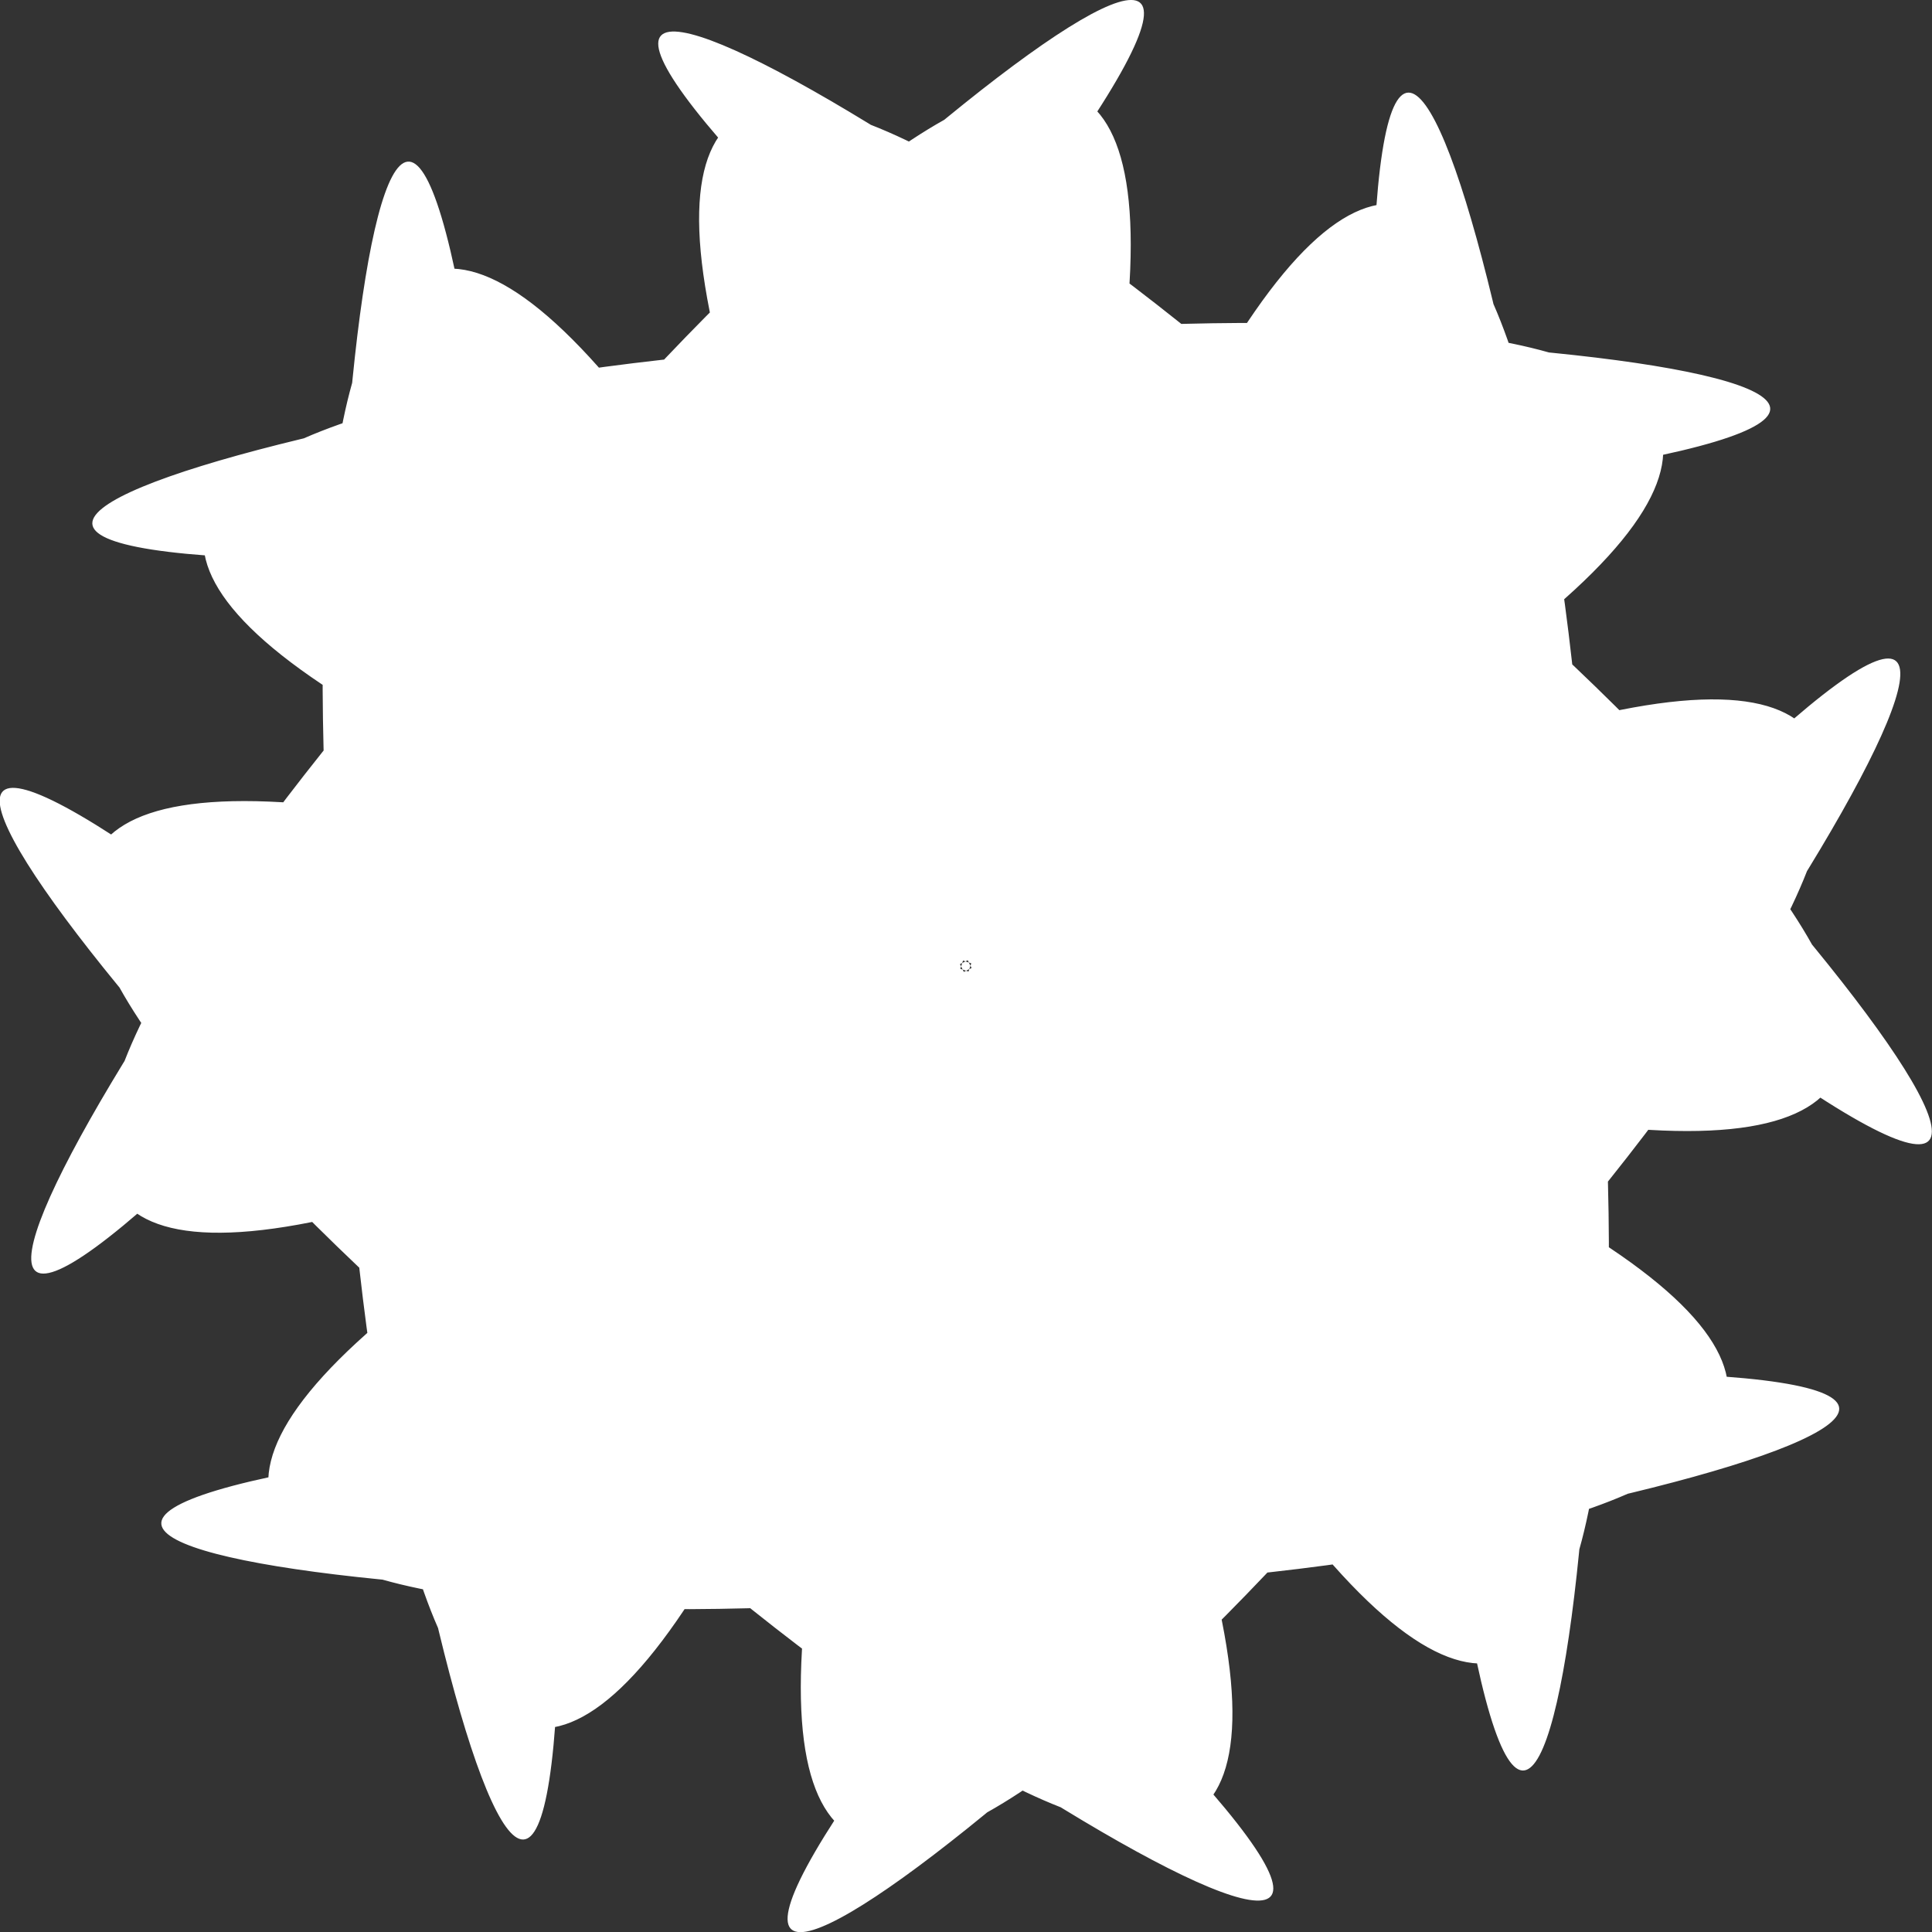 <?xml version="1.0" encoding="UTF-8" standalone="no"?>
<!-- Created with Inkscape (http://www.inkscape.org/) -->

<svg
   width="22.679mm"
   height="22.679mm"
   viewBox="0 0 22.679 22.679"
   version="1.1"
   id="svg1"
   xmlns="http://www.w3.org/2000/svg"
   xmlns:svg="http://www.w3.org/2000/svg">
  <rect x="0" y="0" width="22.679" height="22.679" fill="#333333" stroke="none"/>
  <defs
     id="defs1" />
  <g
     id="layer1"
     transform="translate(-48.361,-254.38)">
    <path
       style="fill:#ffffff;fill-opacity:1;stroke:none;stroke-width:1.212;stroke-linecap:round;stroke-opacity:1"
       id="path71"
       d="m -184.25,50.828 c 13.859,200.956 33.682,-188.747 -30.416,2.216 -64.098,190.963 155.217,-131.779 22.92,20.119 -132.298,151.897 157.281,-109.648 -23.075,-19.941 -180.356,89.707 202.937,16.574 1.981,30.433 -200.956,13.859 188.747,33.682 -2.216,-30.416 -190.963,-64.098 131.779,155.217 -20.119,22.92 -151.897,-132.298 109.648,157.281 19.941,-23.074 -89.707,-180.356 -16.574,202.937 -30.433,1.981 -13.859,-200.956 -33.682,188.747 30.416,-2.216 64.098,-190.963 -155.217,131.779 -22.92,-20.119 132.298,-151.897 -157.281,109.648 23.075,19.941 180.356,-89.707 -202.937,-16.574 -1.981,-30.433 200.956,-13.859 -188.747,-33.682 2.216,30.416 190.963,64.098 -131.779,-155.217 20.119,-22.92 151.897,132.298 -109.648,-157.281 -19.941,23.074 89.707,180.356 16.574,-202.937 30.433,-1.981 z"
       transform="matrix(0.165,0,0,0.165,95.166,256.984)" />
  </g>
</svg>
